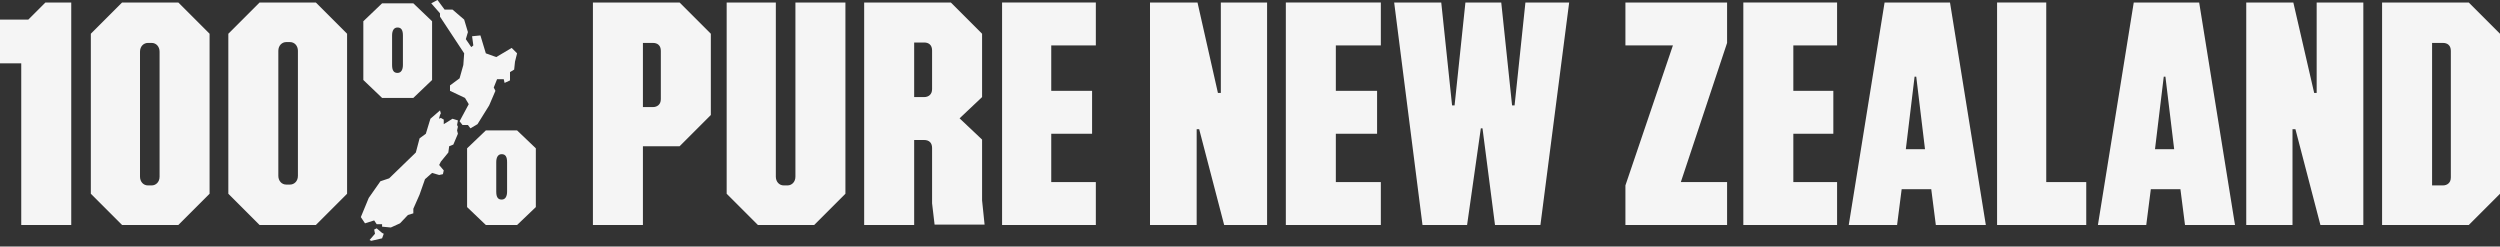 <svg width="436" height="43" viewBox="0 0 436 43" fill="none" xmlns="http://www.w3.org/2000/svg">
<rect x="0" y="0" width="436" height="43" fill="#333333" stroke="none"/>
<path d="M89.816 10.755L90.179 9.301L89.235 8.357L86.546 9.955L84.729 9.301L83.785 6.177L82.331 6.322L82.549 7.921L82.186 8.211L81.241 6.831L81.605 5.595L80.951 3.415L78.916 1.671H77.535L76.3 0L75.21 0.581L76.736 2.325V2.907L80.951 9.301L80.805 11.336L80.151 13.661L78.48 14.897V15.841L81.096 17.077L81.75 18.167L80.151 21.146L80.66 21.8H81.605L82.041 22.381L83.276 21.655L85.311 18.385L86.401 15.841L86.11 15.26L86.691 13.807H87.854L87.999 14.461L88.944 14.025V12.571L89.671 12.135L89.816 10.755Z" fill="#F5F5F5"/>
<path d="M68.379 6.177C68.379 5.377 68.67 4.796 69.324 4.796C69.978 4.796 70.269 5.232 70.269 6.177V11.336C70.269 12.135 69.978 12.717 69.324 12.717C68.67 12.717 68.379 12.281 68.379 11.336V6.177ZM63.365 3.706V13.952L66.635 17.077H72.085L75.355 13.952V3.706L72.085 0.581H66.635L63.365 3.706Z" fill="#F5F5F5"/>
<path d="M71.141 37.496L72.085 37.205V36.406L73.175 33.935L74.12 31.247L75.355 30.157L76.591 30.52L77.245 30.375L77.39 29.721L76.591 28.776L76.881 28.195L78.189 26.596L78.335 25.506L79.061 25.215L79.861 23.326L79.715 22.745L79.861 22.091L79.715 21.8L79.861 21.001L78.916 20.71L77.39 21.655V20.855L76.881 20.565L76.591 20.71V20.565L76.736 20.056L76.881 19.765L76.736 19.257L75.065 20.71L74.265 23.326L73.175 24.125L72.521 26.596L67.871 31.101L66.345 31.61L64.31 34.517L62.929 37.859L63.656 38.949L65.255 38.441L65.691 39.095H66.635V39.531L68.161 39.676L69.76 38.949L71.141 37.496Z" fill="#F5F5F5"/>
<path d="M88.436 33.427C88.436 34.226 88.145 34.807 87.491 34.807C86.837 34.807 86.546 34.371 86.546 33.427V28.267C86.546 27.468 86.837 26.887 87.491 26.887C88.145 26.887 88.436 27.323 88.436 28.267V33.427ZM93.45 36.115V25.869L90.18 22.745H84.73L81.46 25.869V36.115L84.73 39.24H90.18L93.45 36.115Z" fill="#F5F5F5"/>
<path d="M65.691 39.821L65.255 40.039L65.4 40.766L64.455 41.856L64.746 42.001L66.635 41.565L66.926 40.766L66.635 40.621L65.691 39.821Z" fill="#F5F5F5"/>
<path d="M3.706 39.24H12.426V0.436H7.921L4.941 3.415H0V11.045H3.706V39.24Z" fill="#F5F5F5"/>
<path d="M21.291 0.436L15.841 5.886V33.79L21.291 39.24H31.101L36.551 33.79V5.886L31.101 0.436H21.291ZM27.831 30.811C27.831 31.755 27.177 32.337 26.451 32.337H25.797C24.997 32.337 24.416 31.683 24.416 30.811V9.011C24.416 8.066 25.07 7.485 25.797 7.485H26.451C27.25 7.485 27.831 8.139 27.831 9.011V30.811Z" fill="#F5F5F5"/>
<path d="M55.081 39.24L60.531 33.79V5.886L55.081 0.436H45.271L39.821 5.886V33.79L45.271 39.24H55.081ZM48.541 8.865C48.541 7.921 49.195 7.339 49.922 7.339H50.576C51.375 7.339 51.957 7.993 51.957 8.865V30.665C51.957 31.61 51.303 32.191 50.576 32.191H49.922C49.123 32.191 48.541 31.537 48.541 30.665V8.865Z" fill="#F5F5F5"/>
<path d="M103.405 0.436V39.24H112.125V25.506H118.519L123.969 20.056V5.886L118.519 0.436H103.405ZM115.249 17.295C115.249 18.239 114.595 18.675 113.869 18.675H112.125V7.485H113.869C114.668 7.485 115.249 7.921 115.249 8.865V17.295Z" fill="#F5F5F5"/>
<path d="M126.731 0.436V33.79L132.181 39.24H141.991L147.441 33.79V0.436H138.721V30.811C138.721 31.755 138.067 32.337 137.34 32.337H136.686C135.887 32.337 135.305 31.683 135.305 30.811V0.436H126.731Z" fill="#F5F5F5"/>
<path d="M171.275 5.886L165.825 0.436H150.711V39.24H159.431V24.416H161.175C161.974 24.416 162.555 24.852 162.555 25.797V35.461L162.991 39.167H171.711L171.275 34.953V24.343L167.351 20.637L171.275 16.931V5.886ZM162.555 15.551C162.555 16.495 161.901 16.931 161.175 16.931H159.431V7.412H161.175C161.974 7.412 162.555 7.848 162.555 8.793V15.551Z" fill="#F5F5F5"/>
<path d="M174.763 39.24H191.113V31.755H183.338V23.326H190.459V15.841H183.338V7.921H191.113V0.436H174.763V39.24Z" fill="#F5F5F5"/>
<path d="M212.913 16.205H212.405L208.844 0.436H200.56V39.24H208.699V22.527H209.135L213.495 39.24H220.979V0.436H212.913V16.205Z" fill="#F5F5F5"/>
<path d="M224.249 39.24H240.817V31.755H232.969V23.326H240.163V15.841H232.969V7.921H240.817V0.436H224.249V39.24Z" fill="#F5F5F5"/>
<path d="M283.473 7.921H291.757L283.473 32.337V39.24H301.203V31.755H293.137L301.203 7.485V0.436H283.473V7.921Z" fill="#F5F5F5"/>
<path d="M304.037 39.24H320.387V31.755H312.757V23.326H319.733V15.841H312.757V7.921H320.387V0.436H304.037V39.24Z" fill="#F5F5F5"/>
<path d="M348.291 0.436V39.24H363.842V31.755H356.866V0.436H348.291Z" fill="#F5F5F5"/>
<path d="M404.027 16.205H403.591L399.957 0.436H391.746V39.24H399.812V22.527H400.321L404.681 39.24H412.165V0.436H404.027V16.205Z" fill="#F5F5F5"/>
<path d="M415.435 39.24H430.55L436 33.79V5.886L430.55 0.436H415.435V39.24ZM424.155 7.485H426.045C426.844 7.485 427.425 7.921 427.425 8.865V30.956C427.425 31.901 426.771 32.337 426.045 32.337H424.155V7.485Z" fill="#F5F5F5"/>
<path d="M264.143 18.385H263.707L261.818 0.436H255.569L253.679 18.385H253.243L251.354 0.436H243.143L248.084 39.24H255.859L258.257 22.381H258.548L260.728 39.24H268.649L273.663 0.436H266.033L264.143 18.385Z" fill="#F5F5F5"/>
<path d="M328.671 0.436L322.422 39.24H330.851L331.651 32.991H336.81L337.609 39.24H346.329L340.08 0.436C340.007 0.436 328.671 0.436 328.671 0.436ZM332.377 26.015L333.903 13.371H334.194L335.72 26.015H332.377Z" fill="#F5F5F5"/>
<path d="M372.126 0.436L365.877 39.24H374.306L375.105 32.991H380.265L381.064 39.24H389.784L383.535 0.436C383.462 0.436 372.126 0.436 372.126 0.436ZM375.832 26.015L377.358 13.371H377.649L379.175 26.015H375.832Z" fill="#F5F5F5"/>
</svg>
